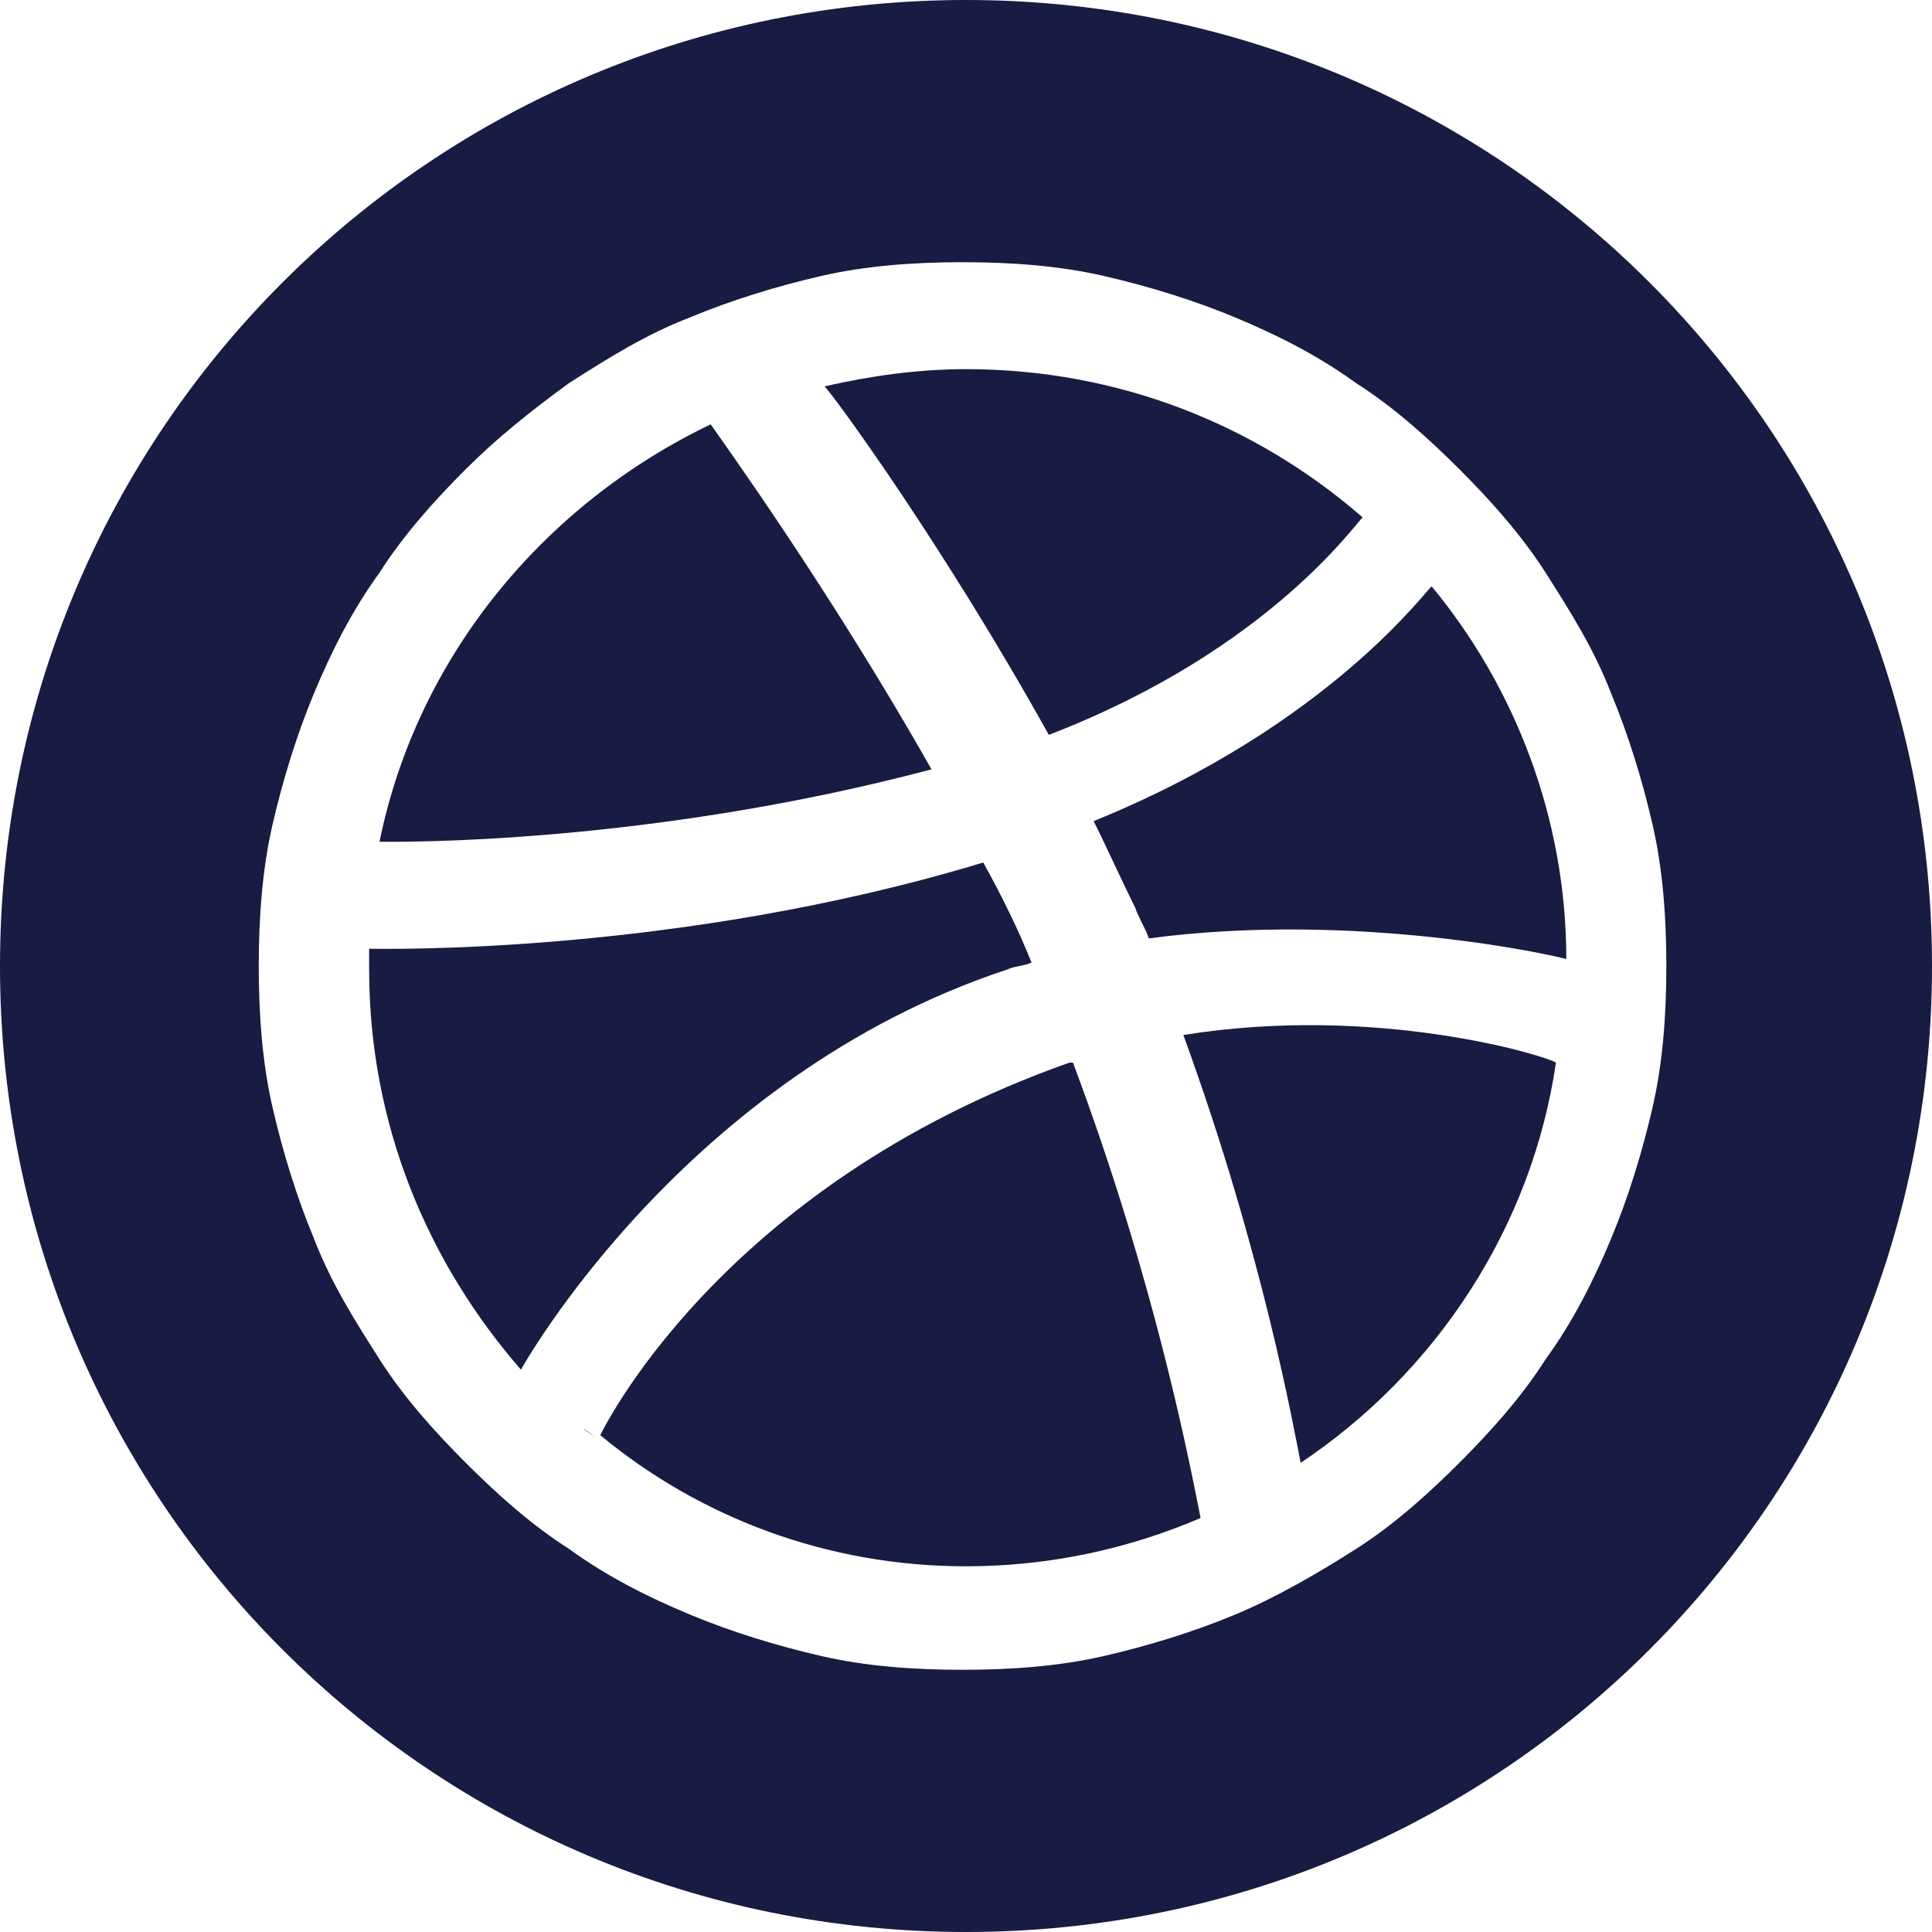 <?xml version="1.0" encoding="utf-8"?>
<!-- Generator: Adobe Illustrator 24.0.3, SVG Export Plug-In . SVG Version: 6.00 Build 0)  -->
<svg version="1.1" id="Layer_1" xmlns="http://www.w3.org/2000/svg" xmlns:xlink="http://www.w3.org/1999/xlink" x="0px" y="0px"
	 viewBox="0 0 56 56" style="enable-background:new 0 0 56 56;" xml:space="preserve">
<style type="text/css">
	.st0{fill:#181B42;}
</style>
<g>
	<path class="st0" d="M29.2,28.1c0.2-0.1,0.5-0.1,0.7-0.2c-0.4-1-0.9-2-1.4-2.9c-8.9,2.7-17.5,2.5-17.8,2.5c0,0.2,0,0.4,0,0.6
		c0,4.5,1.7,8.5,4.4,11.6c0,0,0,0,0,0S19.8,31.2,29.2,28.1z"/>
	<path class="st0" d="M27,22.3c-3-5.3-6.2-9.7-6.4-10c-4.8,2.3-8.5,6.7-9.6,12.1C11.5,24.4,18.7,24.5,27,22.3z"/>
	<path class="st0" d="M39.5,15c-3.1-2.7-7.1-4.3-11.5-4.3c-1.4,0-2.8,0.2-4.1,0.5c0.3,0.3,3.5,4.7,6.5,10.1
		C36.9,18.8,39.4,15,39.5,15z"/>
	<path class="st0" d="M23.8,11.2C23.8,11.2,23.8,11.2,23.8,11.2C23.8,11.2,23.8,11.2,23.8,11.2L23.8,11.2z"/>
	<path class="st0" d="M17.3,41.7L17.3,41.7c-0.1-0.1-0.3-0.2-0.4-0.3C17.2,41.6,17.3,41.7,17.3,41.7z"/>
	<path class="st0" d="M31.7,23.8c0.4,0.8,0.8,1.7,1.2,2.5c0.1,0.3,0.3,0.6,0.4,0.9c6-0.8,11.8,0.5,12.1,0.6c0-4.1-1.5-7.9-3.9-10.8
		C41.4,17,38.6,21,31.7,23.8z"/>
	<path class="st0" d="M31,30.8c-10.2,3.6-13.6,10.8-13.6,10.8C20.3,44,24,45.4,28,45.4c2.4,0,4.7-0.5,6.8-1.4
		c-0.3-1.5-1.3-6.8-3.7-13.2C31,30.8,31,30.8,31,30.8z"/>
	<path class="st0" d="M28,0C12.5,0,0,12.5,0,28c0,15.5,12.5,28,28,28c15.5,0,28-12.5,28-28C56,12.5,43.5,0,28,0z M46.7,35.9
		c-0.5,1.2-1.1,2.4-1.9,3.5c-0.7,1.1-1.6,2.1-2.5,3c-0.9,0.9-1.9,1.8-3,2.5c-1.1,0.7-2.3,1.4-3.5,1.9c-1.2,0.5-2.5,0.9-3.8,1.2
		c-1.3,0.3-2.7,0.4-4.1,0.4c-1.4,0-2.8-0.1-4.1-0.4c-1.3-0.3-2.6-0.7-3.8-1.2c-1.2-0.5-2.4-1.1-3.5-1.9c-1.1-0.7-2.1-1.6-3-2.5
		c-0.9-0.9-1.8-1.9-2.5-3c-0.7-1.1-1.4-2.2-1.9-3.5c-0.5-1.2-0.9-2.5-1.2-3.8c-0.3-1.3-0.4-2.7-0.4-4.1s0.1-2.8,0.4-4.1
		c0.3-1.3,0.7-2.6,1.2-3.8c0.5-1.2,1.1-2.4,1.9-3.5c0.7-1.1,1.6-2.1,2.5-3c0.9-0.9,1.9-1.7,3-2.5c1.1-0.7,2.2-1.4,3.5-1.9
		c1.2-0.5,2.5-0.9,3.8-1.2c1.3-0.3,2.7-0.4,4.1-0.4c1.4,0,2.8,0.1,4.1,0.4c1.3,0.3,2.6,0.7,3.8,1.2c1.2,0.5,2.4,1.1,3.5,1.9
		c1.1,0.7,2.1,1.6,3,2.5c0.9,0.9,1.8,1.9,2.5,3c0.7,1.1,1.4,2.2,1.9,3.5c0.5,1.2,0.9,2.5,1.2,3.8c0.3,1.3,0.4,2.7,0.4,4.1
		s-0.1,2.8-0.4,4.1C47.6,33.4,47.2,34.7,46.7,35.9z"/>
	<path class="st0" d="M34.3,30c2.3,6.3,3.2,11.4,3.4,12.4c3.9-2.6,6.7-6.8,7.4-11.6C44.8,30.6,39.9,29.1,34.3,30z"/>
</g>
</svg>
